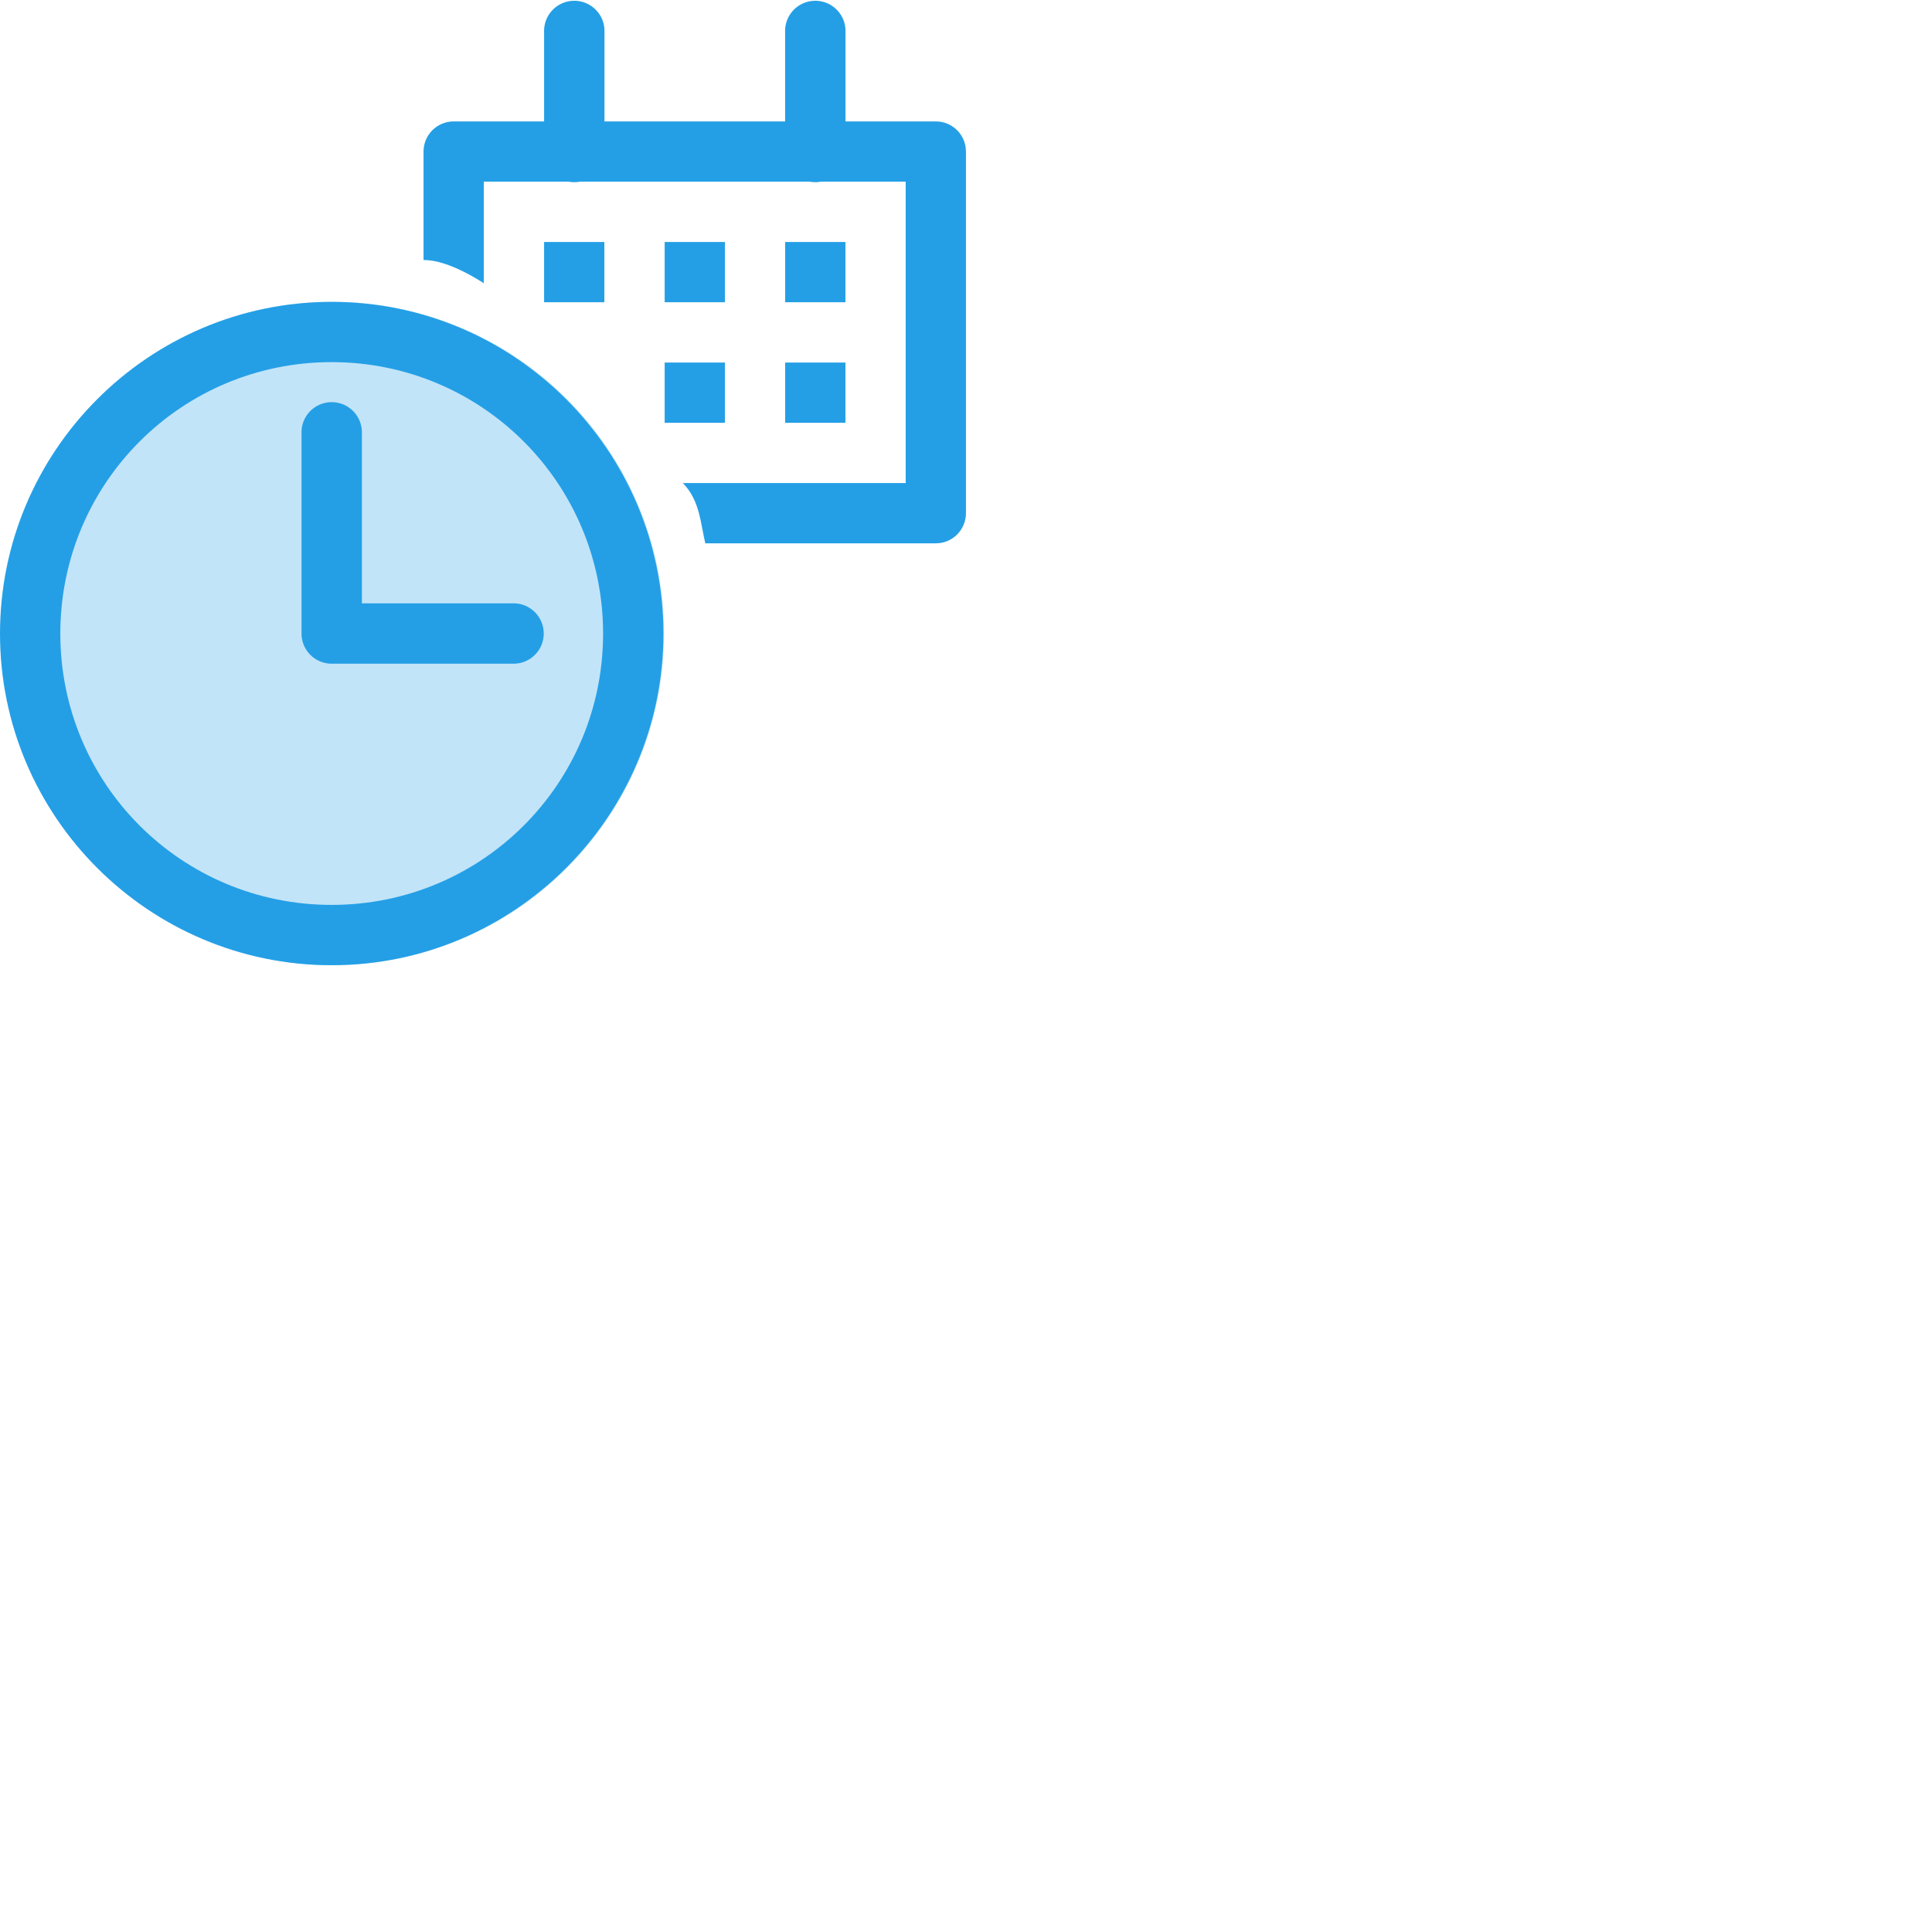 <svg xmlns="http://www.w3.org/2000/svg" width="32" height="32" viewBox="0 0 32 32"><g transform="translate(0 -1036.362)"><path fill="#c2e4f8" d="m 10.999,1046.855 a 5.494,5.494 0 0 1 -5.494,5.494 5.494,5.494 0 0 1 -5.494,-5.494 5.494,5.494 0 0 1 5.494,-5.494 5.494,5.494 0 0 1 5.494,5.494 z"/><path fill="#249fe6" fill-rule="evenodd" style="line-height:normal;text-indent:0;text-align:start;text-decoration-line:none;text-decoration-style:solid;text-decoration-color:#000;text-transform:none;block-progression:tb;isolation:auto;mix-blend-mode:normal" d="M5.486 1043.023a.5.5 0 0 0-.492.508l0 3.324a.5.5 0 0 0 .5.5l3.012 0a.5.5 0 1 0 0-1l-2.512 0 0-2.824a.5.5 0 0 0-.508-.508zM9.504 1036.375a.5.5 0 0 0-.492.508l0 1.996a.5.5 0 1 0 1 0l0-1.996a.5.5 0 0 0-.508-.508zM13.496 1036.375a.5.5 0 0 0-.492.508l0 1.996a.5.5 0 1 0 1 0l0-1.996a.5.5 0 0 0-.508-.508z" color="#000" font-family="sans-serif" font-weight="400" overflow="visible" white-space="normal"/><path fill="#249fe6" d="M9.012 1040.37l.998 0 0 .998-.998 0zM11.009 1040.37l.998 0 0 .998-.998 0zM13.005 1040.37l.998 0 0 .998-.998 0zM11.009 1042.367l.998 0 0 .998-.998 0zM13.005 1042.367l.998 0 0 .998-.998 0z"/><path fill="#249fe6" d="m 7.514,1038.373 c -0.276,0 -0.499,0.224 -0.499,0.499 l 0,1.798 c 0.418,-0.011 0.998,0.384 0.998,0.384 l 0,-1.683 6.988,0 0,4.992 -3.691,0 c 0.281,0.287 0.291,0.656 0.372,0.998 l 3.818,0 c 0.276,0 0.499,-0.223 0.499,-0.499 l 0,-5.99 c -2e-5,-0.276 -0.223,-0.499 -0.499,-0.499 z" color="#000" font-family="sans-serif" font-weight="400" overflow="visible" white-space="normal" style="line-height:normal;text-indent:0;text-align:start;text-decoration-line:none;text-decoration-style:solid;text-decoration-color:#000;text-transform:none;block-progression:tb;isolation:auto;mix-blend-mode:normal"/><path fill="#249fe6" d="m 5.493,1041.362 c -3.028,0 -5.493,2.466 -5.493,5.495 0,3.028 2.464,5.492 5.493,5.492 3.028,0 5.495,-2.464 5.495,-5.492 -6e-5,-3.029 -2.466,-5.495 -5.495,-5.495 z m 0,0.998 c 2.489,0 4.496,2.007 4.496,4.496 10e-6,2.489 -2.007,4.494 -4.496,4.494 -2.489,0 -4.494,-2.005 -4.494,-4.494 4e-5,-2.489 2.005,-4.496 4.494,-4.496 z" color="#000" font-family="sans-serif" font-weight="400" overflow="visible" white-space="normal" style="line-height:normal;text-indent:0;text-align:start;text-decoration-line:none;text-decoration-style:solid;text-decoration-color:#000;text-transform:none;block-progression:tb;isolation:auto;mix-blend-mode:normal"/></g></svg>